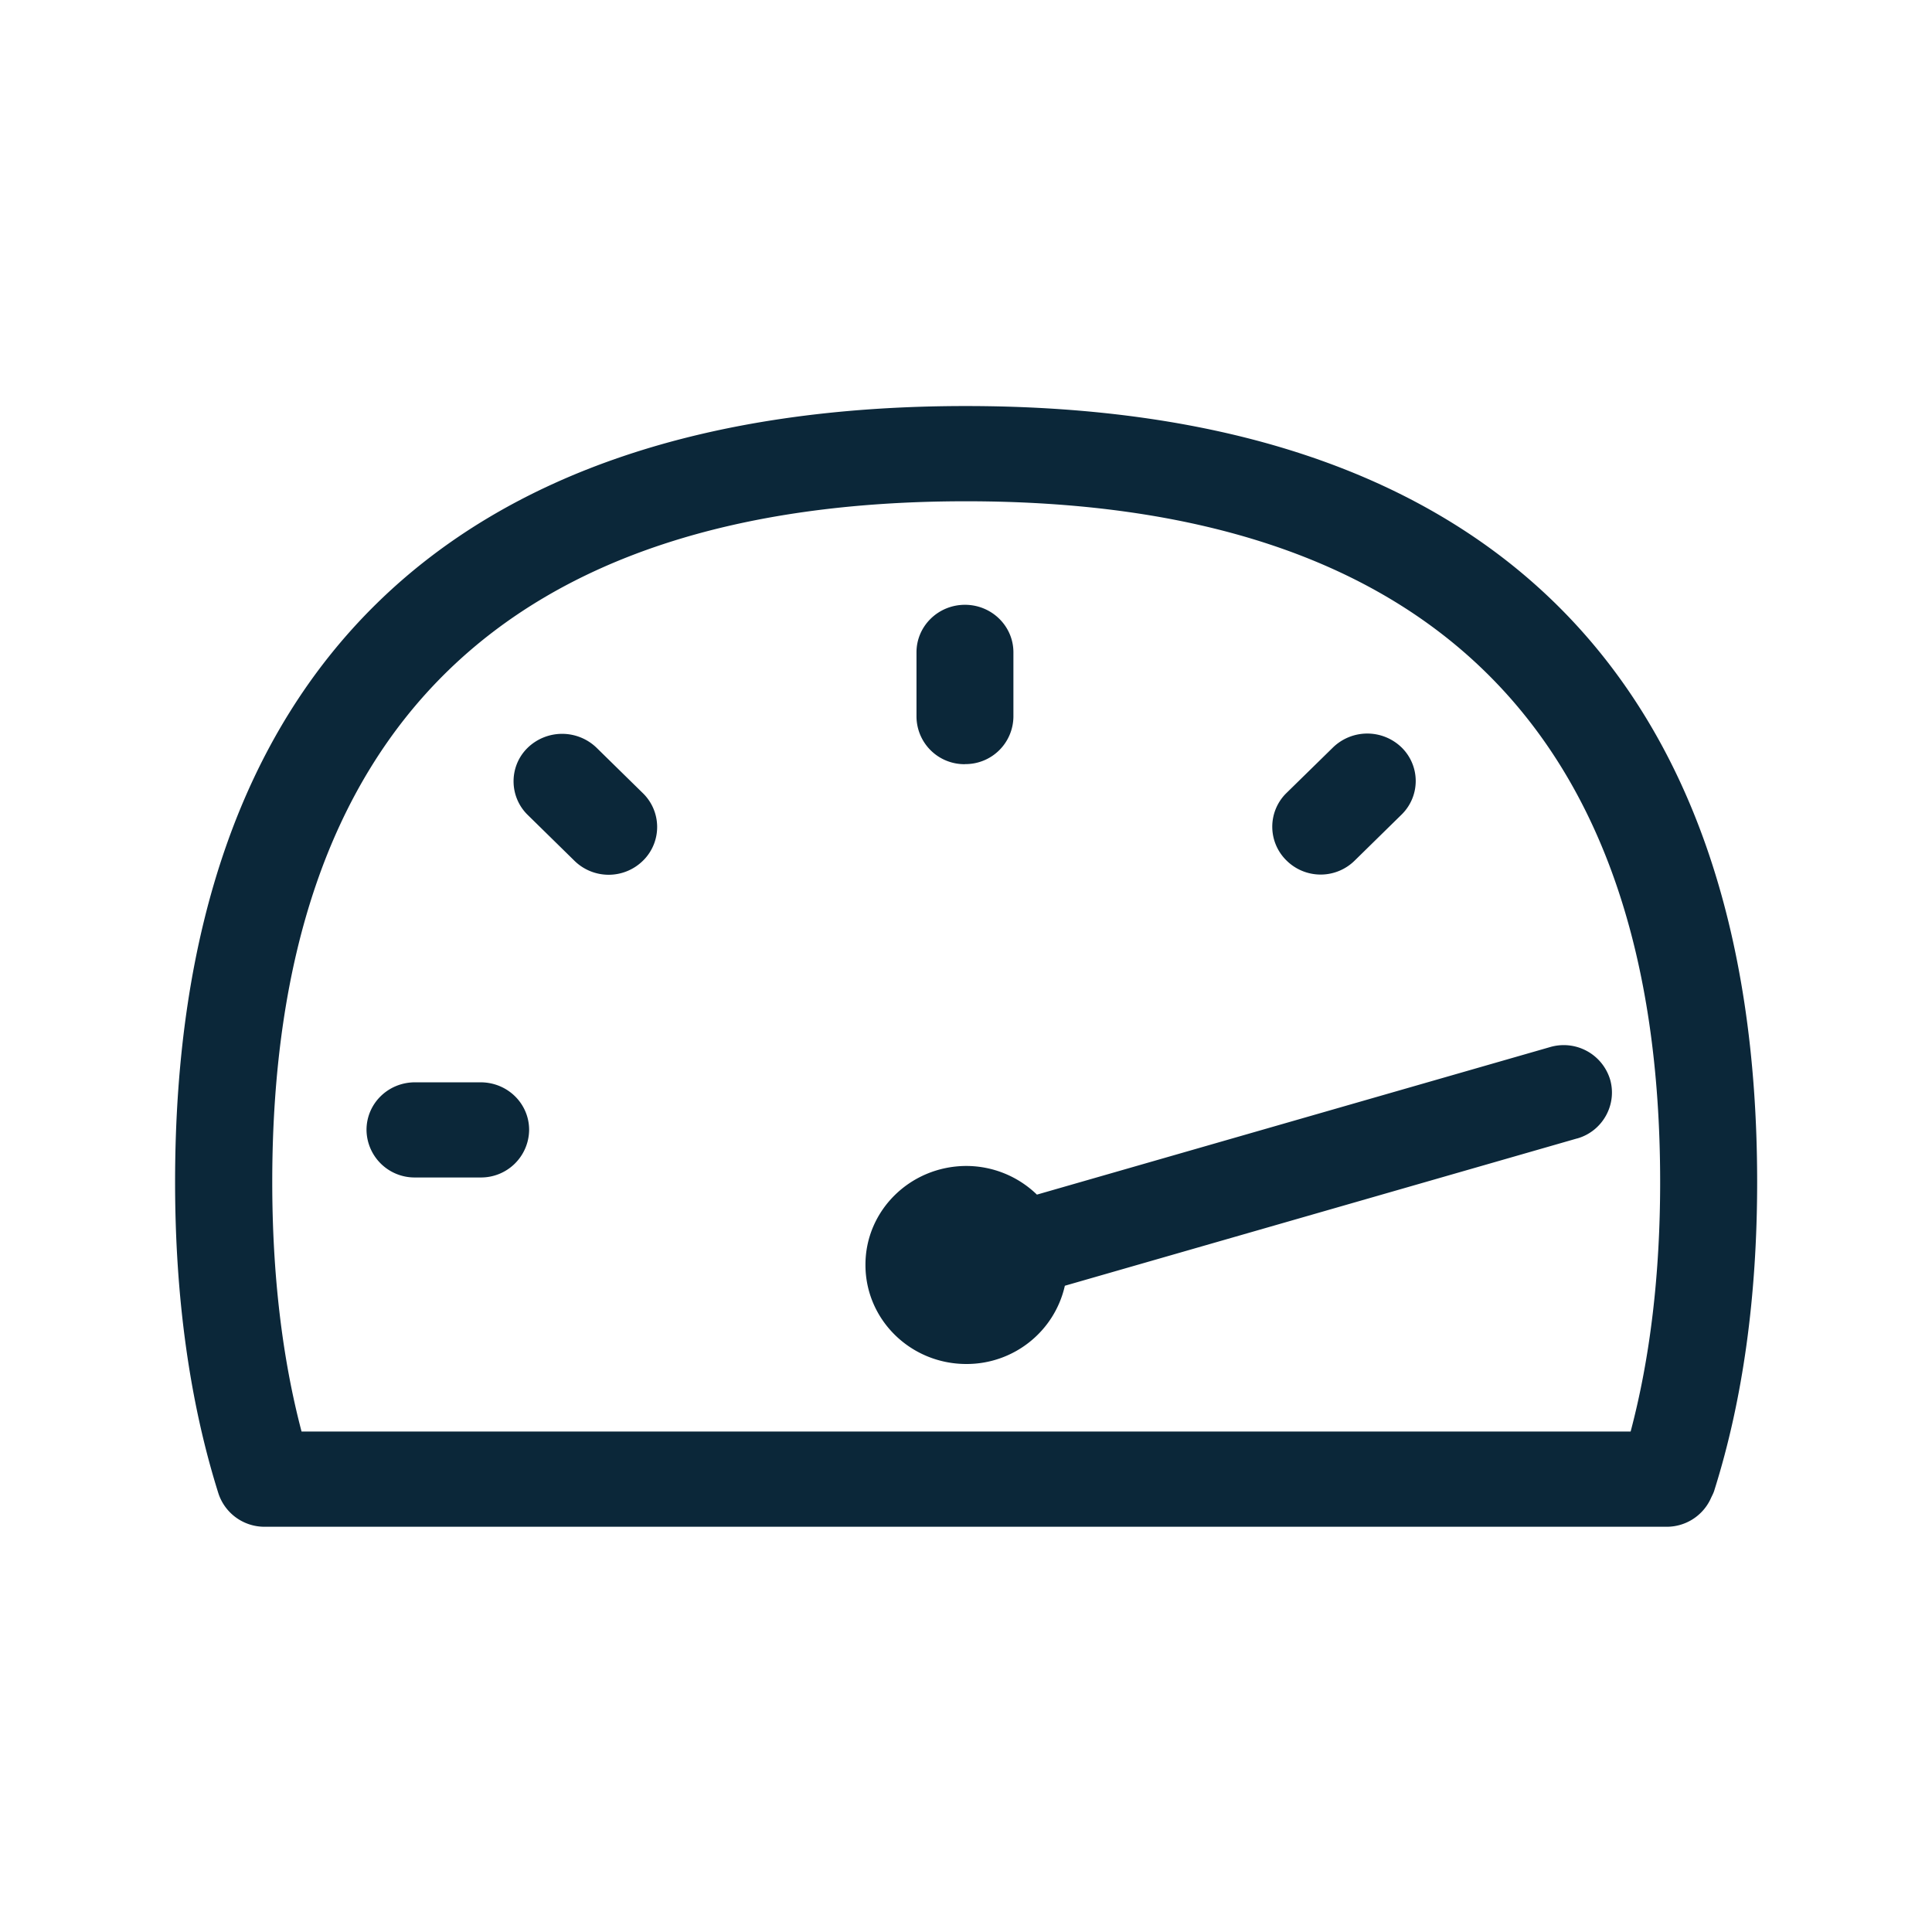 <svg xmlns="http://www.w3.org/2000/svg" width="24" height="24" fill="none"><path fill="#0B2739" d="M11.998 5.044c6.432 0 9.83 3.334 9.83 9.64 0 1.417-.177 2.702-.53 3.823-.008.03-.022.058-.036.086l-.02.043a.602.602 0 0 1-.54.33H3.29a.602.602 0 0 1-.577-.415c-.356-1.131-.538-2.43-.538-3.868 0-6.305 3.398-9.639 9.823-9.639Zm8.258 12.74c.244-.919.367-1.96.367-3.1 0-5.612-2.902-8.457-8.622-8.457S3.382 9.07 3.382 14.683c0 1.143.123 2.185.364 3.1h16.51Zm-7.375-2.944a1.262 1.262 0 0 0-.88-.356c-.692.003-1.252.552-1.25 1.23 0 .68.561 1.23 1.253 1.23.585.002 1.095-.401 1.224-.972l6.364-1.83h.004l.003-.002h.002c.31-.093.49-.42.4-.731a.602.602 0 0 0-.748-.401l-6.372 1.832Zm-.894-5.347a.595.595 0 0 1-.602-.591v-.799c0-.325.269-.59.602-.59.333 0 .602.265.602.59v.799a.595.595 0 0 1-.602.59Zm-4 .361-.577-.566a.616.616 0 0 0-.854 0l-.011.011c-.225.23-.219.6.01.824l.58.569a.607.607 0 0 0 .852 0l.014-.014a.586.586 0 0 0-.014-.824ZM5.97 13.445c.334 0 .603.263.603.591a.597.597 0 0 1-.603.591h-.815a.597.597 0 0 1-.602-.591c0-.328.269-.591.602-.591h.815Zm10.011-2.756a.602.602 0 0 0 .852-.003l.577-.566.011-.011a.583.583 0 0 0-.01-.824.612.612 0 0 0-.852 0l-.578.566-.014.014a.586.586 0 0 0 .014.824Z"/></svg>